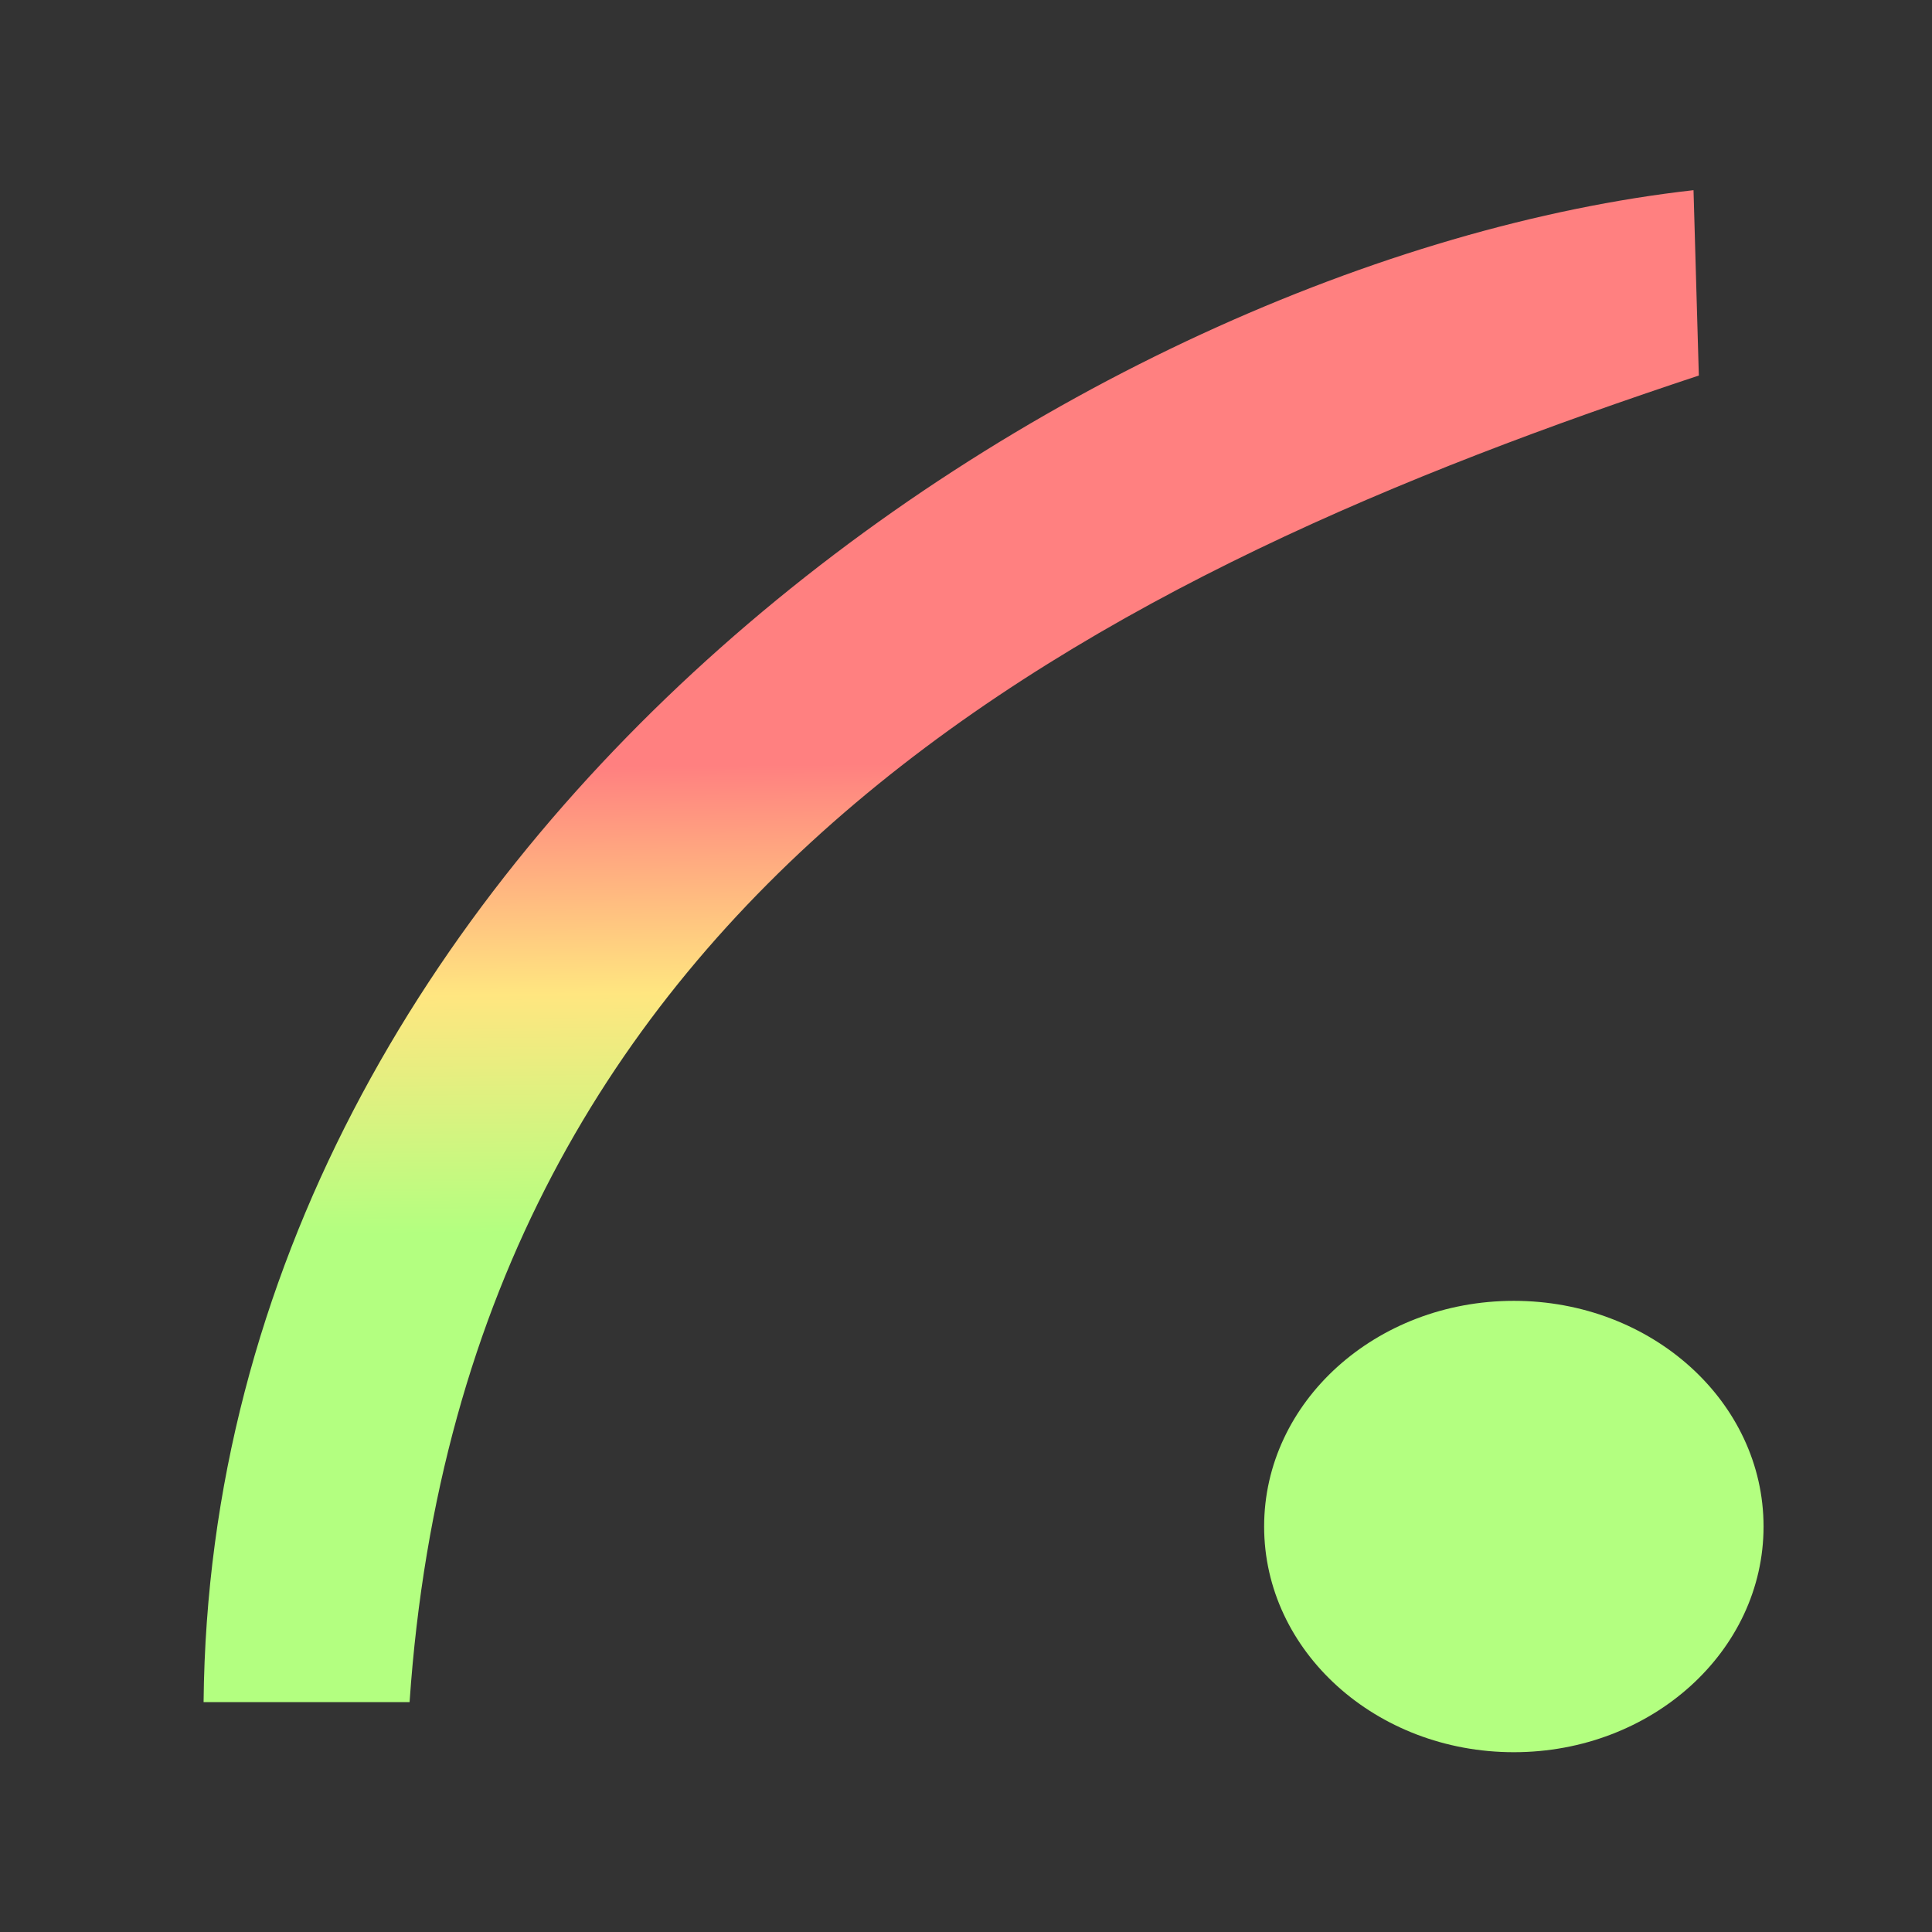 <?xml version="1.0" encoding="UTF-8" standalone="no"?>
<!-- Created with Inkscape (http://www.inkscape.org/) -->

<svg
   width="16"
   height="16"
   viewBox="0 0 16 16"
   version="1.1"
   id="svg5"
   inkscape:version="1.2.2 (732a01da63, 2022-12-09)"
   sodipodi:docname="icon_audio_stream.svg"
   xmlns:inkscape="http://www.inkscape.org/namespaces/inkscape"
   xmlns:sodipodi="http://sodipodi.sourceforge.net/DTD/sodipodi-0.dtd"
   xmlns:xlink="http://www.w3.org/1999/xlink"
   xmlns="http://www.w3.org/2000/svg"
   xmlns:svg="http://www.w3.org/2000/svg">
  <rect x="0" y="0" width="16" height="16" fill="#333333" stroke="none"/>
  <sodipodi:namedview
     id="namedview7"
     pagecolor="#000000"
     bordercolor="#000000"
     borderopacity="0.25"
     inkscape:showpageshadow="2"
     inkscape:pageopacity="0"
     inkscape:pagecheckerboard="true"
     inkscape:deskcolor="#d1d1d1"
     inkscape:document-units="px"
     showgrid="true"
     inkscape:zoom="23.860606"
     inkscape:cx="2.0116841"
     inkscape:cy="3.2480316"
     inkscape:window-width="1920"
     inkscape:window-height="1018"
     inkscape:window-x="-8"
     inkscape:window-y="-8"
     inkscape:window-maximized="1"
     inkscape:current-layer="layer1">
    <inkscape:grid
       type="xygrid"
       id="grid801"
       empspacing="9"
       originx="512"
       originy="512" />
    <sodipodi:guide
       position="0,4.233"
       orientation="0,1935.118"
       id="guide66427"
       inkscape:locked="false" />
    <sodipodi:guide
       position="512,4.233"
       orientation="1935.118,0"
       id="guide66429"
       inkscape:locked="false" />
    <sodipodi:guide
       position="512,-507.767"
       orientation="0,-1935.118"
       id="guide66431"
       inkscape:locked="false" />
    <sodipodi:guide
       position="0,-507.767"
       orientation="-1935.118,0"
       id="guide66433"
       inkscape:locked="false" />
  </sodipodi:namedview>
  <defs
     id="defs2">
    <linearGradient
       inkscape:collect="always"
       id="linearGradient954">
      <stop
         style="stop-color:#ff8080;stop-opacity:1;"
         offset="0.365"
         id="stop950" />
      <stop
         style="stop-color:#ffe680;stop-opacity:1"
         offset="0.5"
         id="stop958" />
      <stop
         style="stop-color:#b3ff80;stop-opacity:1"
         offset="0.641"
         id="stop952" />
    </linearGradient>
    <linearGradient
       id="linearGradient6455"
       inkscape:swatch="solid">
      <stop
         style="stop-color:#505050;stop-opacity:1;"
         offset="0"
         id="stop6453" />
    </linearGradient>
    <rect
       x="37.933"
       y="72.072"
       width="534.851"
       height="318.634"
       id="rect75351" />
    <rect
       x="519.678"
       y="326.221"
       width="880.038"
       height="1395.923"
       id="rect57141" />
    <rect
       x="443.812"
       y="1441.442"
       width="1156.947"
       height="440.019"
       id="rect7353" />
    <linearGradient
       inkscape:collect="always"
       xlink:href="#linearGradient954"
       id="linearGradient956"
       x1="7.994"
       y1="1.227"
       x2="8.119"
       y2="15.183"
       gradientUnits="userSpaceOnUse" />
  </defs>
  <g
     inkscape:label="Layer 1"
     inkscape:groupmode="layer"
     id="layer1">
    <g
       id="g303"
       style="fill-opacity:1;fill:url(#linearGradient956)">
      <ellipse
         style="fill:url(#linearGradient956);fill-opacity:1;stroke:#505050;stroke-width:1.107;stroke-linecap:round;stroke-linejoin:round;stroke-opacity:0;paint-order:stroke fill markers"
         id="path11907"
         cx="12.537"
         cy="12.642"
         rx="2.068"
         ry="1.869" />
      <path
         style="fill:url(#linearGradient956);fill-opacity:1;stroke:#505050;stroke-width:1.046;stroke-linecap:round;stroke-linejoin:round;stroke-opacity:0;paint-order:stroke fill markers"
         d="M 6.805,14.015 C 7.986,9.046 9.931,7.613 14.025,6.947 l 10e-7,-1.818 C 9.388,5.583 5.695,8.866 4.88,14.015 Z"
         id="path11963"
         sodipodi:nodetypes="ccccc" />
      <path
         style="fill:url(#linearGradient956);fill-opacity:1;stroke:#505050;stroke-width:1.046;stroke-linecap:round;stroke-linejoin:round;stroke-opacity:0;paint-order:stroke fill markers"
         d="M 3.392,14.096 H 1.686 C 1.754,6.937 8.916,2.149 14.025,1.575 L 14.069,3.11 C 9.209,4.721 3.858,7.283 3.392,14.096 Z"
         id="path12061"
         sodipodi:nodetypes="ccccc" />
    </g>
  </g>
</svg>
